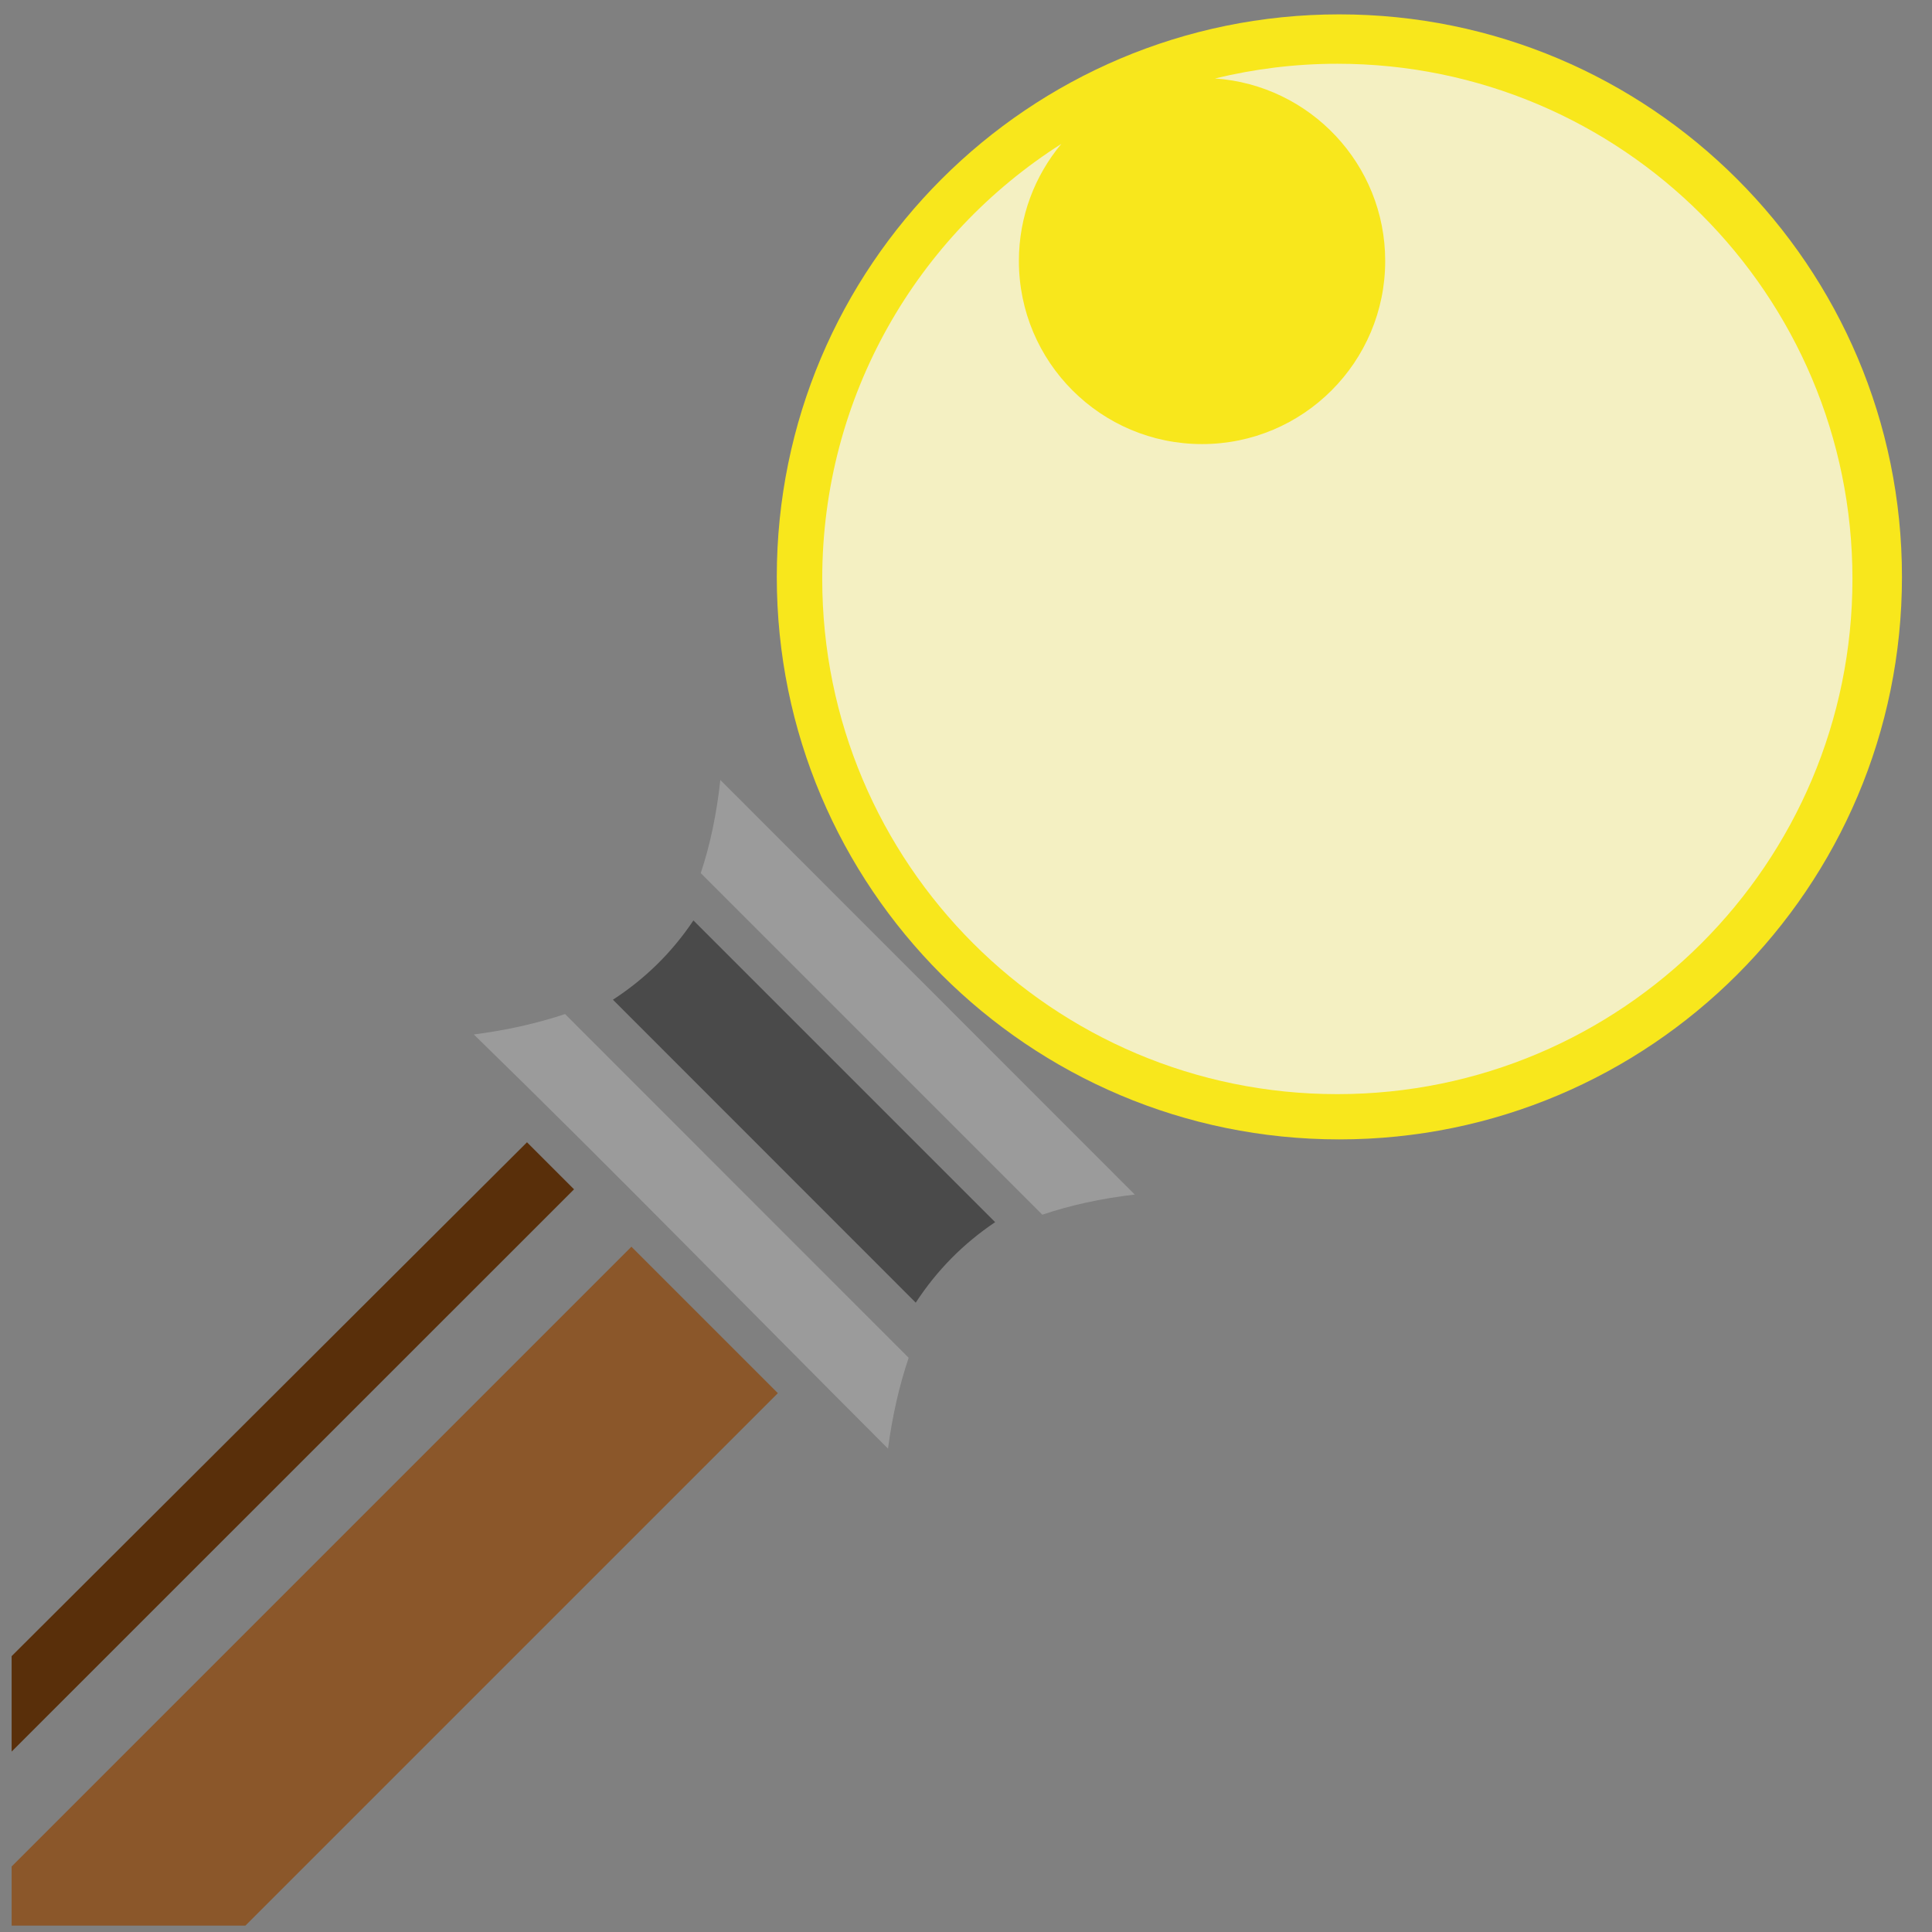 <?xml version="1.0" encoding="UTF-8" standalone="no"?>
<svg
   xmlns:dc="http://purl.org/dc/elements/1.1/"
   xmlns:cc="http://creativecommons.org/ns#"
   xmlns:rdf="http://www.w3.org/1999/02/22-rdf-syntax-ns#"
   xmlns:svg="http://www.w3.org/2000/svg"
   xmlns="http://www.w3.org/2000/svg"
   xmlns:sodipodi="http://sodipodi.sourceforge.net/DTD/sodipodi-0.dtd"
   xmlns:inkscape="http://www.inkscape.org/namespaces/inkscape"
   viewBox="0 0 512 512"
   style="height: 64px; width: 64px;"
   version="1.1"
   id="svg22"
   sodipodi:docname="orb-wand.svg"
   inkscape:version="0.92.3 (2405546, 2018-03-11)">
  <rect x="0" y="0" width="512" height="512" fill="#808080" stroke="none"/>
  <defs
     id="defs26" />
  <sodipodi:namedview
     pagecolor="#ffffff"
     bordercolor="#666666"
     borderopacity="1"
     objecttolerance="10"
     gridtolerance="10"
     guidetolerance="10"
     inkscape:pageopacity="0"
     inkscape:pageshadow="2"
     inkscape:window-width="1417"
     inkscape:window-height="744"
     id="namedview24"
     showgrid="false"
     inkscape:zoom="0.921875"
     inkscape:cx="290.65254"
     inkscape:cy="234.00995"
     inkscape:window-x="2420"
     inkscape:window-y="304"
     inkscape:window-maximized="0"
     inkscape:current-layer="svg22" />
  <path
     d="m 354.929,3.807 c -82.337,0 -149.073,66.731 -149.073,149.072 0,82.334 66.731,149.072 149.072,149.072 82.334,0 149.112,-66.731 149.112,-149.072 0,-82.334 -66.774,-149.072 -149.113,-149.072 z"
     class=""
     id="path2"
     inkscape:connector-curvature="0"
     style="fill:#f8e71c;fill-opacity:1;stroke-width:1.332" />
  <path
     d="m 354.386,16.894 c 75.401,0 136.532,61.134 136.532,136.532 0,75.404 -61.135,136.532 -136.532,136.532 -75.405,0 -136.487,-61.134 -136.487,-136.532 0,-48.497 25.263,-91.069 63.356,-115.288 -6.998,8.409 -11.24,19.214 -11.24,31.012 0,26.803 21.736,48.538 48.539,48.538 26.801,0 48.538,-21.735 48.538,-48.538 0,-25.639 -19.91,-46.582 -45.099,-48.356 10.384,-2.525 21.228,-3.899 32.392,-3.899 z"
     class=""
     id="path4"
     inkscape:connector-curvature="0"
     style="fill:#f4f0c2;fill-opacity:1;stroke-width:1.468" />
  <path
     d="m 190.898,206.702 c -0.976,8.99 -2.701,17.204 -5.189,24.683 l 90.519,90.519 c 7.431,-2.506 15.594,-4.305 24.504,-5.333 L 190.898,206.703 Z"
     class=""
     id="path8"
     inkscape:connector-curvature="0"
     style="fill:#9b9b9b;fill-opacity:1;stroke-width:1.153" />
  <path
     d="m 183.763,243.927 c -5.662,8.458 -12.774,15.444 -21.333,21.007 l 80.25,80.285 c 5.583,-8.545 12.592,-15.659 21.044,-21.333 z"
     class=""
     id="path10"
     inkscape:connector-curvature="0"
     style="fill:#4a4a4a;fill-opacity:1;stroke-width:1.153" />
  <path
     d="m 149.746,268.735 c -7.387,2.463 -15.449,4.285 -24.178,5.405 37.527,36.567 72.121,72.123 109.761,109.762 1.157,-8.688 2.992,-16.718 5.477,-24.071 l -91.059,-91.096 z"
     class=""
     id="path12"
     inkscape:connector-curvature="0"
     style="fill:#9b9b9b;fill-opacity:1;stroke-width:1.153" />
  <path
     d="M 139.658,302.716 3.085,438.891 v 25.296 L 152.125,315.182 139.658,302.717 Z"
     class="selected"
     id="path14"
     inkscape:connector-curvature="0"
     style="fill:#592f0a;fill-opacity:1;stroke-width:1.153" />
  <path
     d="M 167.332,330.39 3.085,494.635 v 15.677 H 65.03 L 206.14,369.199 Z"
     class=""
     id="path16"
     inkscape:connector-curvature="0"
     style="fill:#8b572a;fill-opacity:1;stroke-width:1.153" />
</svg>
